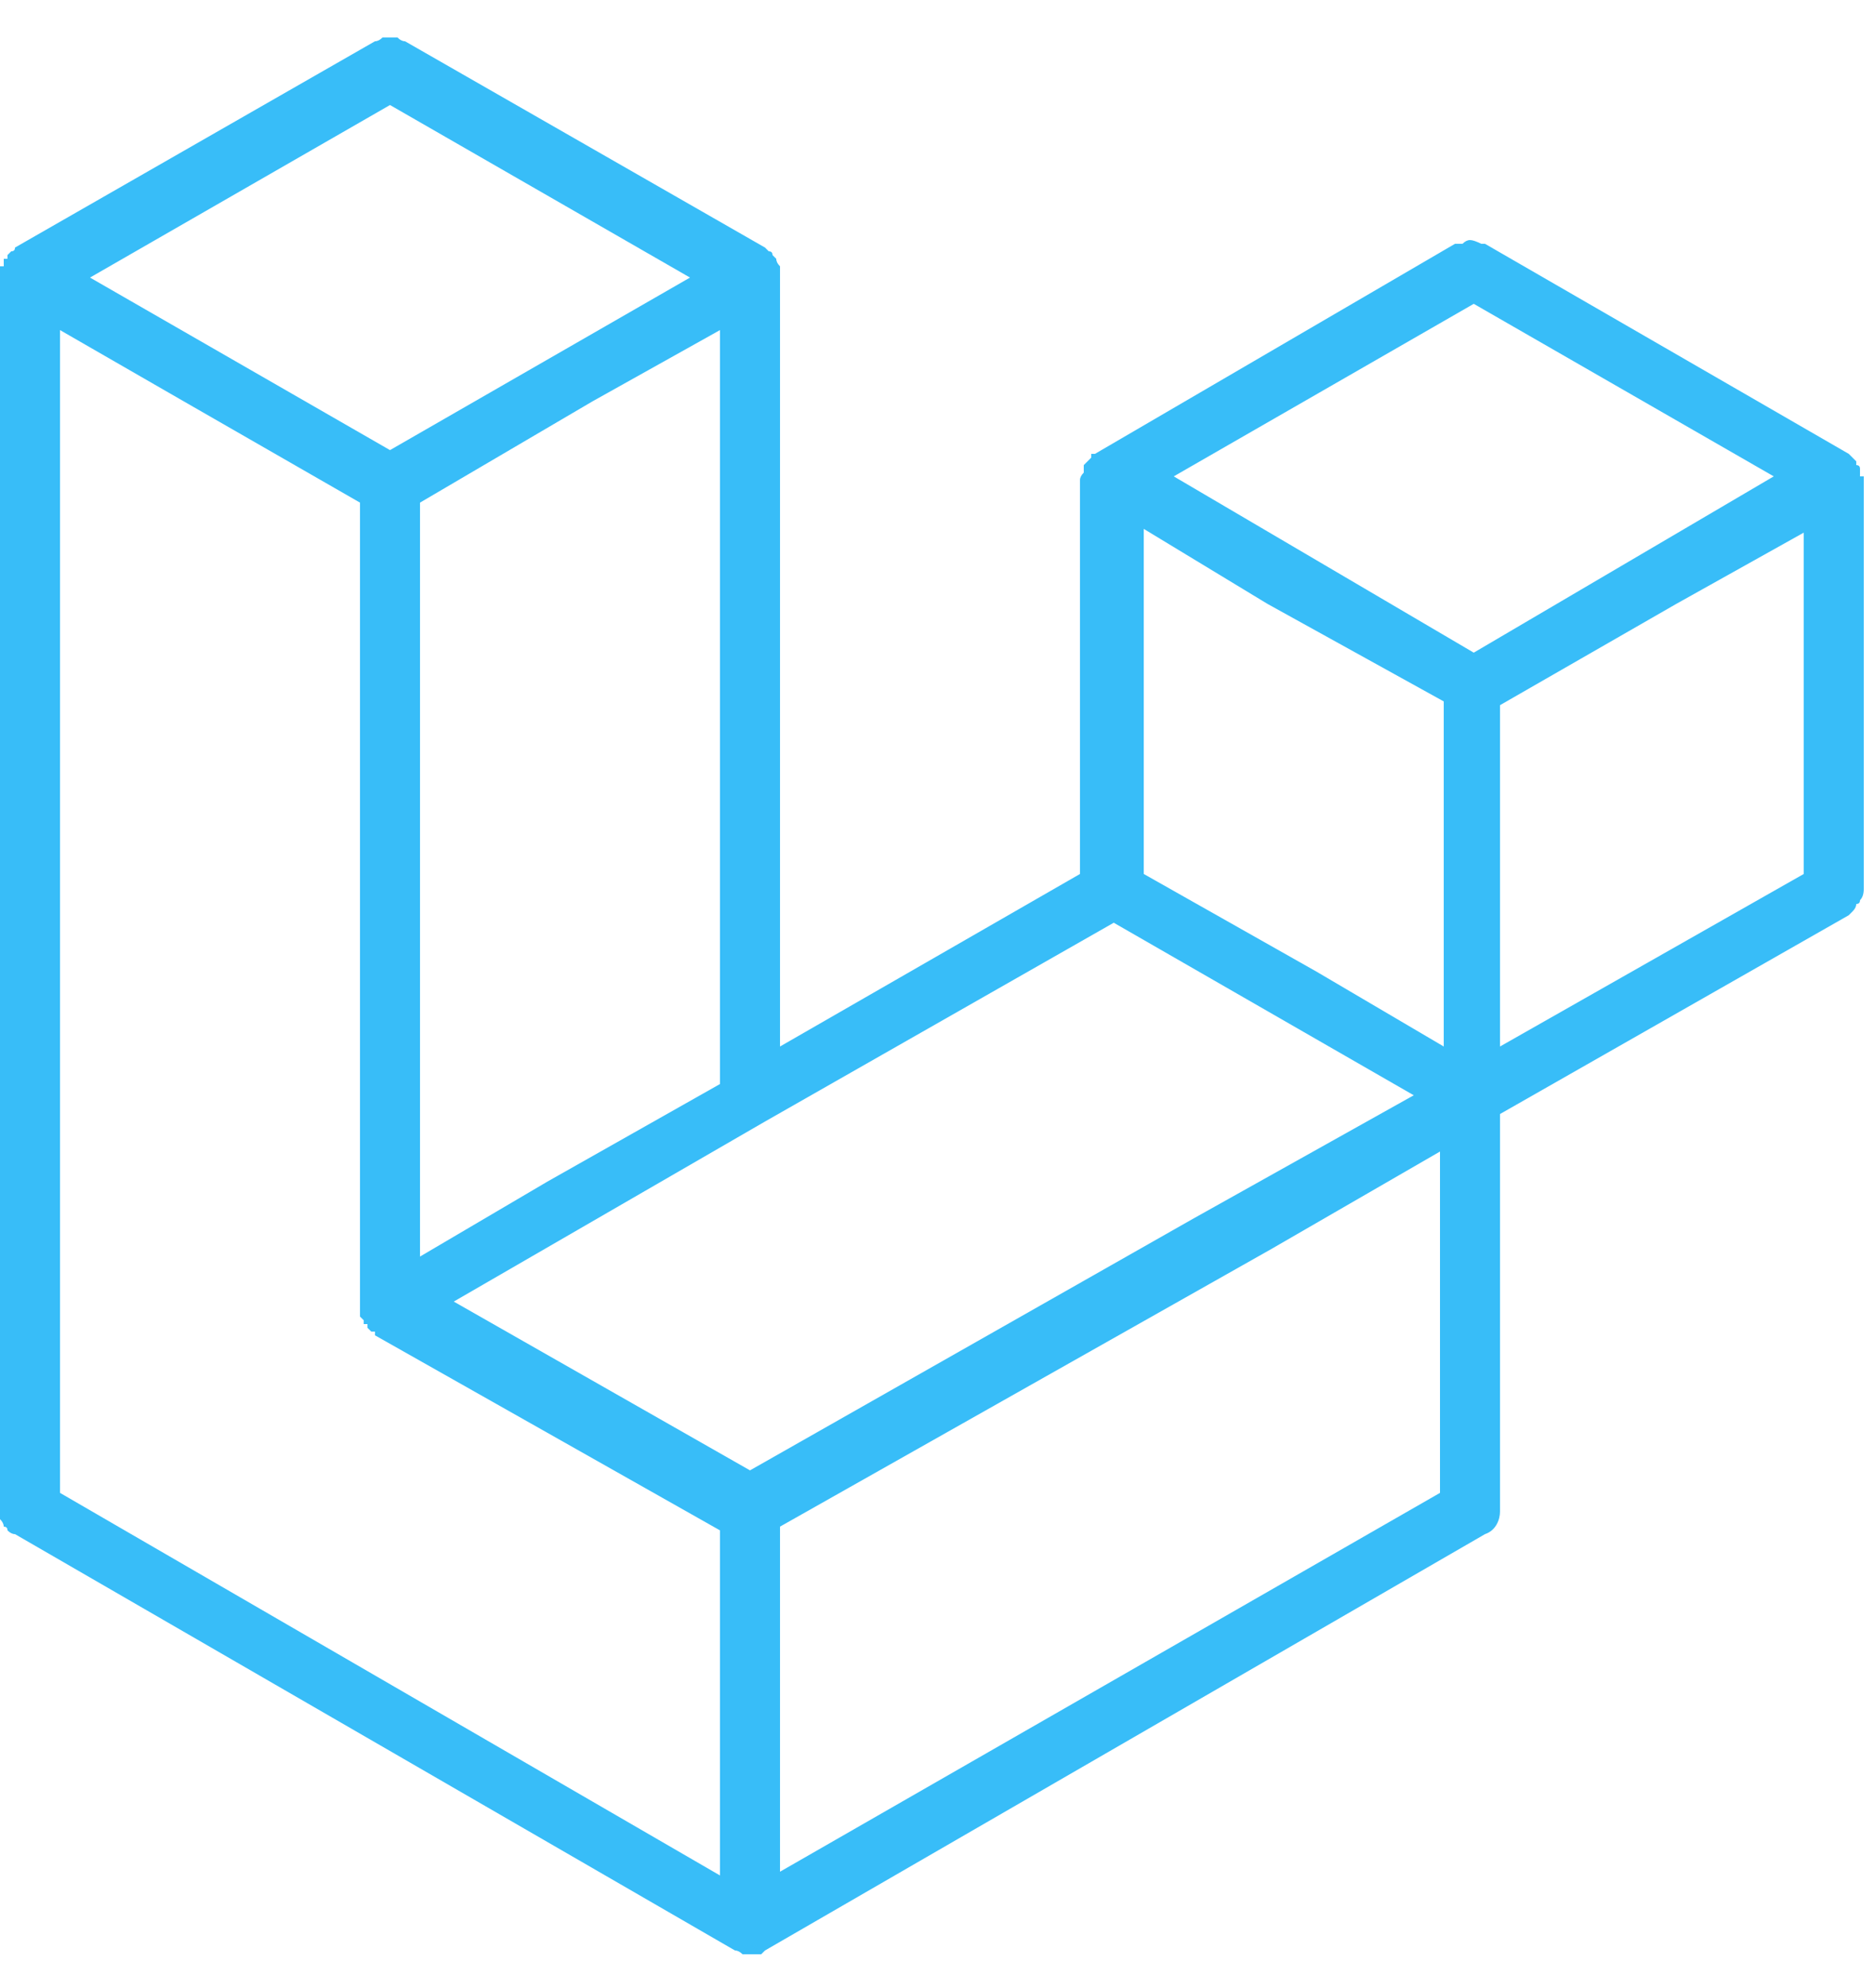 <svg version="1.2" xmlns="http://www.w3.org/2000/svg" viewBox="0 0 50 53" width="50" height="53">
	<title>laravel-svg</title>
	<style>
		.s0 { fill: #38bdf8 } 
	</style>
	<path id="Layer" fill-rule="evenodd" class="s0" d="m49.6 12.6q0 0 0 0 0 0 0 0.1 0.1 0 0.1 0 0 0 0 0.1v10.9q0 0.2-0.1 0.3 0 0.1-0.1 0.1 0 0.1-0.1 0.2-0.1 0.1-0.1 0.1l-9.3 5.3v10.6c0 0.2-0.1 0.5-0.4 0.6l-19.2 11.1q0 0-0.1 0.1 0 0-0.1 0 0 0-0.1 0 0 0-0.1 0 0 0-0.1 0 0 0-0.1 0 0 0 0 0-0.1-0.1-0.2-0.1l-19.2-11.1q-0.1 0-0.2-0.1 0-0.1-0.1-0.1 0-0.1-0.1-0.2 0-0.1 0-0.3v-32.9q0-0.1 0-0.2 0 0 0.1 0 0-0.1 0-0.2 0 0 0.1 0 0-0.1 0-0.1 0.1-0.1 0.1-0.1 0.1 0 0.1-0.1l9.6-5.5q0.1 0 0.2-0.1 0.1 0 0.2 0 0.1 0 0.2 0 0.1 0.1 0.2 0.1l9.6 5.5q0.1 0.1 0.1 0.1 0.1 0 0.1 0.1 0 0 0.1 0.1 0 0 0 0 0 0.1 0.1 0.2 0 0 0 0 0 0.1 0 0.1 0 0 0 0 0 0.1 0 0.1 0 0 0 0v20.6l8-4.6v-10.5q0-0.1 0.1-0.2 0-0.1 0-0.1 0-0.1 0-0.1 0.1-0.1 0.1-0.1 0 0 0.1-0.1 0 0 0-0.1 0.1 0 0.1 0l9.6-5.6q0.1 0 0.2 0 0.1-0.1 0.2-0.1 0.1 0 0.3 0.1 0.1 0 0.1 0l9.7 5.6q0 0 0 0 0.1 0.1 0.1 0.1 0.1 0.1 0.1 0.1 0 0 0 0.1 0.1 0 0.1 0.1 0 0 0 0.1zm-1.5 10.7v-9.1l-3.4 1.9-4.7 2.7v9.1c0 0 8.1-4.6 8.1-4.6zm-9.7 16.5v-9.1l-4.5 2.6-13.1 7.4v9.2zm-36.8-31v31l17.6 10.2v-9.2l-9.2-5.2v-0.1q-0.1 0-0.1 0 0 0-0.1-0.1 0 0 0-0.1-0.1 0-0.1 0 0-0.1 0-0.1-0.1-0.1-0.1-0.1 0-0.1 0-0.2 0 0 0 0v-21.5l-4.7-2.7c0 0-3.3-1.9-3.3-1.9zm8.8-6q0 0 0 0zm-8 4.6l8 4.6 8-4.6c0 0-8-4.6-8-4.6zm12.2 24.1l4.6-2.6v-20.1l-3.4 1.9-4.6 2.7v20.1zm24.7-23.4l-8 4.6 8 4.7 8-4.7zm-0.8 10.6l-4.7-2.6-3.3-2v9.2l4.6 2.6 3.4 2zm-18.5 20.5l11.8-6.7 5.9-3.3-8-4.6-9.3 5.3-8.3 4.8z"/>
	<path id="Shape 1" class="s0" d="m9-7"/>
</svg>
